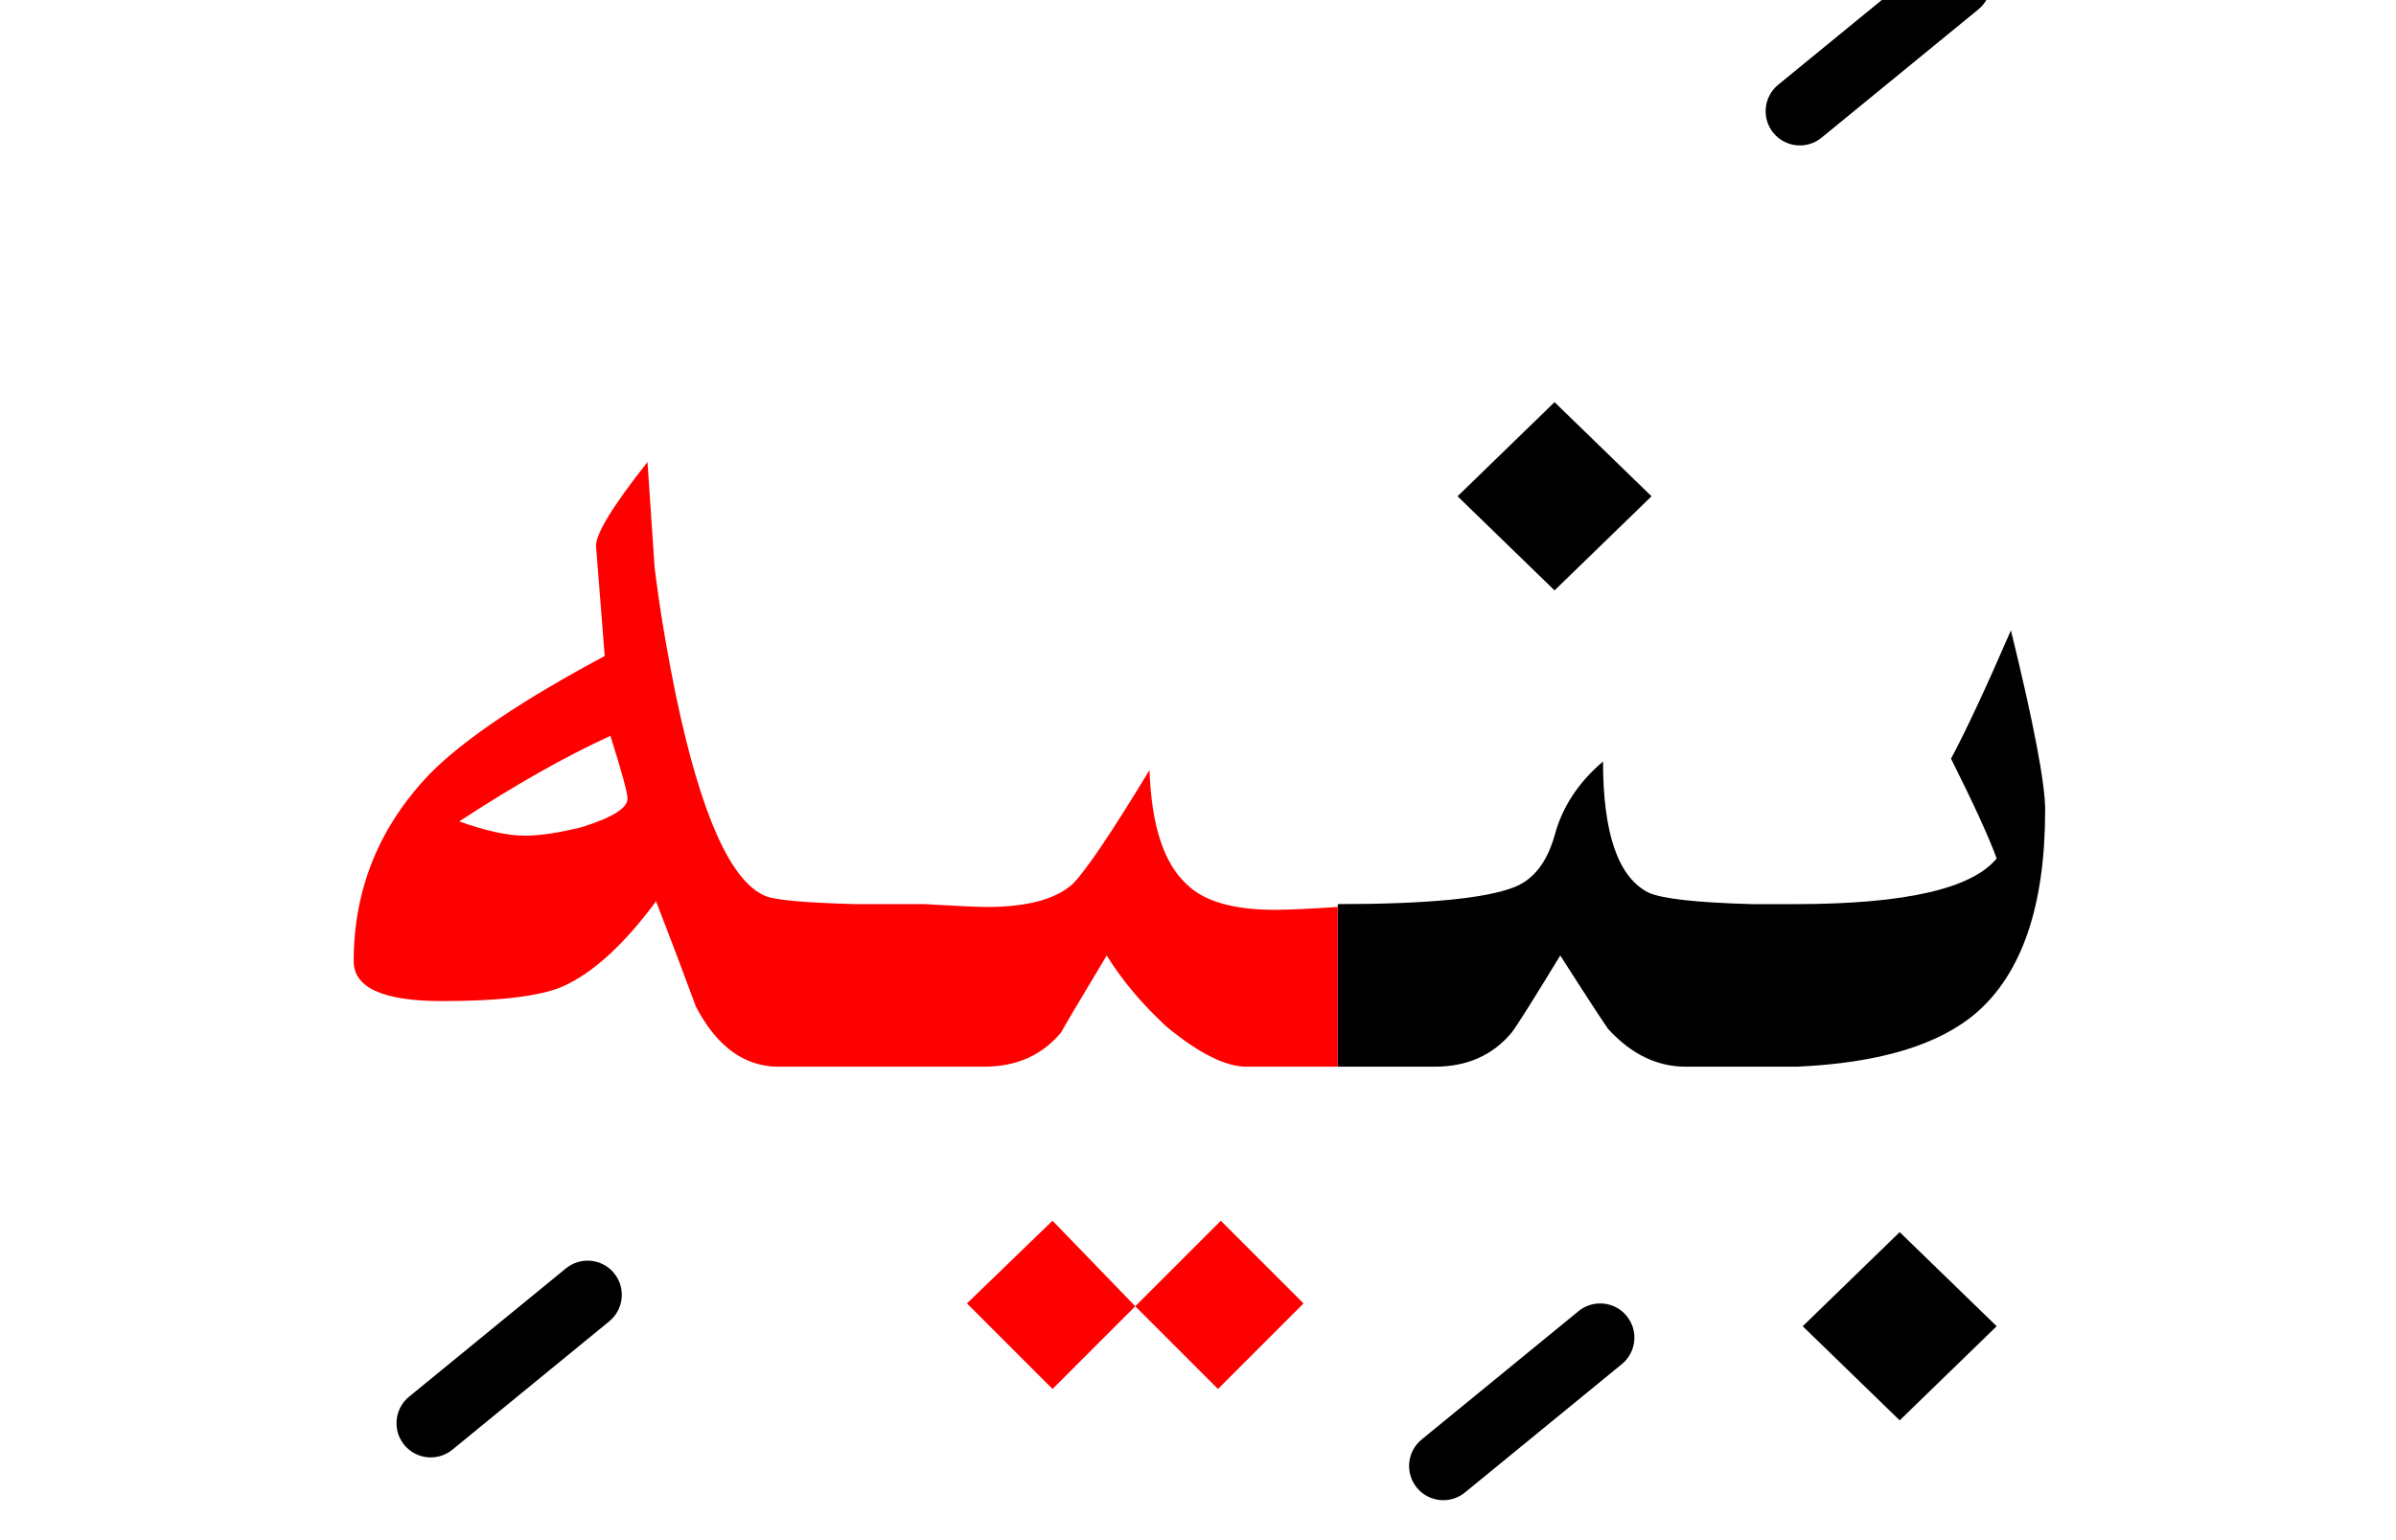 <?xml version="1.0" encoding="UTF-8" standalone="no"?><!DOCTYPE svg PUBLIC "-//W3C//DTD SVG 1.1//EN" "http://www.w3.org/Graphics/SVG/1.1/DTD/svg11.dtd"><svg width="100%" height="100%" viewBox="0 0 42 27" version="1.1" xmlns="http://www.w3.org/2000/svg" xmlns:xlink="http://www.w3.org/1999/xlink" xml:space="preserve" xmlns:serif="http://www.serif.com/" style="fill-rule:evenodd;clip-rule:evenodd;stroke-linejoin:round;stroke-miterlimit:2;"><g><path d="M31.6,23.25l1.7,1.65l1.7,-1.65l-1.7,-1.65l-1.7,1.65Z"/><path d="M35.85,14.2c0,-0.467 -0.2,-1.517 -0.6,-3.15c-0.433,1 -0.783,1.75 -1.05,2.25c0.4,0.8 0.667,1.383 0.8,1.75c-0.437,0.53 -1.603,0.797 -3.5,0.8l-0.8,0c-0.961,-0.027 -1.561,-0.094 -1.8,-0.2c-0.533,-0.267 -0.8,-1.033 -0.8,-2.3c-0.433,0.367 -0.717,0.8 -0.85,1.3c-0.133,0.467 -0.367,0.767 -0.7,0.9c-0.5,0.2 -1.533,0.3 -3.1,0.3l-0,2.85l1.7,-0c0.567,-0 1.017,-0.2 1.35,-0.6c0.1,-0.133 0.383,-0.583 0.85,-1.35c0.533,0.833 0.817,1.267 0.85,1.3c0.4,0.433 0.85,0.65 1.35,0.65l1.95,-0c1.441,-0.064 2.491,-0.381 3.15,-0.95c0.8,-0.7 1.2,-1.883 1.2,-3.55Z"/><path d="M27.25,7.05l-1.7,1.65l1.7,1.65l1.7,-1.65l-1.7,-1.65Z"/><path d="M21.35,24.35l1.5,-1.5l-1.45,-1.45l-1.5,1.5l1.45,1.45Z" style="fill:#f00;"/><path d="M18.45,24.35l1.45,-1.45l-1.45,-1.5l-1.5,1.45l1.5,1.5Z" style="fill:#f00;"/><path d="M11.475,9.95c0.083,0.683 0.208,1.433 0.375,2.25c0.433,2.067 0.95,3.233 1.55,3.5c0.151,0.076 0.685,0.126 1.6,0.15l1.2,0c0.567,0.033 0.933,0.05 1.1,0.05c0.7,-0 1.2,-0.133 1.5,-0.4c0.233,-0.233 0.683,-0.9 1.35,-2c0.033,0.967 0.25,1.633 0.65,2c0.3,0.3 0.817,0.45 1.55,0.45c0.219,-0 0.586,-0.017 1.1,-0.05l-0,2.8l-1.6,-0c-0.367,-0 -0.833,-0.233 -1.4,-0.7c-0.433,-0.4 -0.783,-0.817 -1.05,-1.25c-0.5,0.833 -0.767,1.283 -0.8,1.35c-0.333,0.4 -0.783,0.6 -1.35,0.6l-3.6,-0c-0.6,-0 -1.083,-0.35 -1.45,-1.05c-0.233,-0.633 -0.467,-1.25 -0.7,-1.85c-0.567,0.767 -1.117,1.267 -1.65,1.5c-0.4,0.167 -1.1,0.25 -2.1,0.25c-1.033,0 -1.55,-0.233 -1.55,-0.7c-0,-1.267 0.45,-2.367 1.35,-3.3c0.6,-0.6 1.617,-1.283 3.05,-2.05l-0.15,-1.9c-0.033,-0.2 0.267,-0.7 0.9,-1.5l0.125,1.85Zm-2.275,4.7c-0.3,-0 -0.683,-0.083 -1.15,-0.25c0.967,-0.633 1.85,-1.133 2.65,-1.5c0.2,0.633 0.3,1 0.3,1.1c-0,0.167 -0.267,0.333 -0.8,0.5c-0.4,0.1 -0.733,0.15 -1,0.15Z" style="fill:#f00;"/><path d="M27.67,22.986l-2.75,2.25c-0.256,0.209 -0.294,0.588 -0.084,0.844c0.209,0.256 0.588,0.294 0.844,0.084l2.75,-2.25c0.256,-0.209 0.294,-0.588 0.084,-0.844c-0.209,-0.256 -0.588,-0.294 -0.844,-0.084Z"/><path d="M9.92,22.236l-2.75,2.25c-0.256,0.209 -0.294,0.588 -0.084,0.844c0.209,0.256 0.588,0.294 0.844,0.084l2.75,-2.25c0.256,-0.209 0.294,-0.588 0.084,-0.844c-0.209,-0.256 -0.588,-0.294 -0.844,-0.084Z"/><path d="M33.92,-0.764l-2.75,2.25c-0.256,0.209 -0.294,0.588 -0.084,0.844c0.209,0.256 0.588,0.294 0.844,0.084l2.75,-2.25c0.256,-0.209 0.294,-0.588 0.084,-0.844c-0.209,-0.256 -0.588,-0.294 -0.844,-0.084Z"/></g></svg>